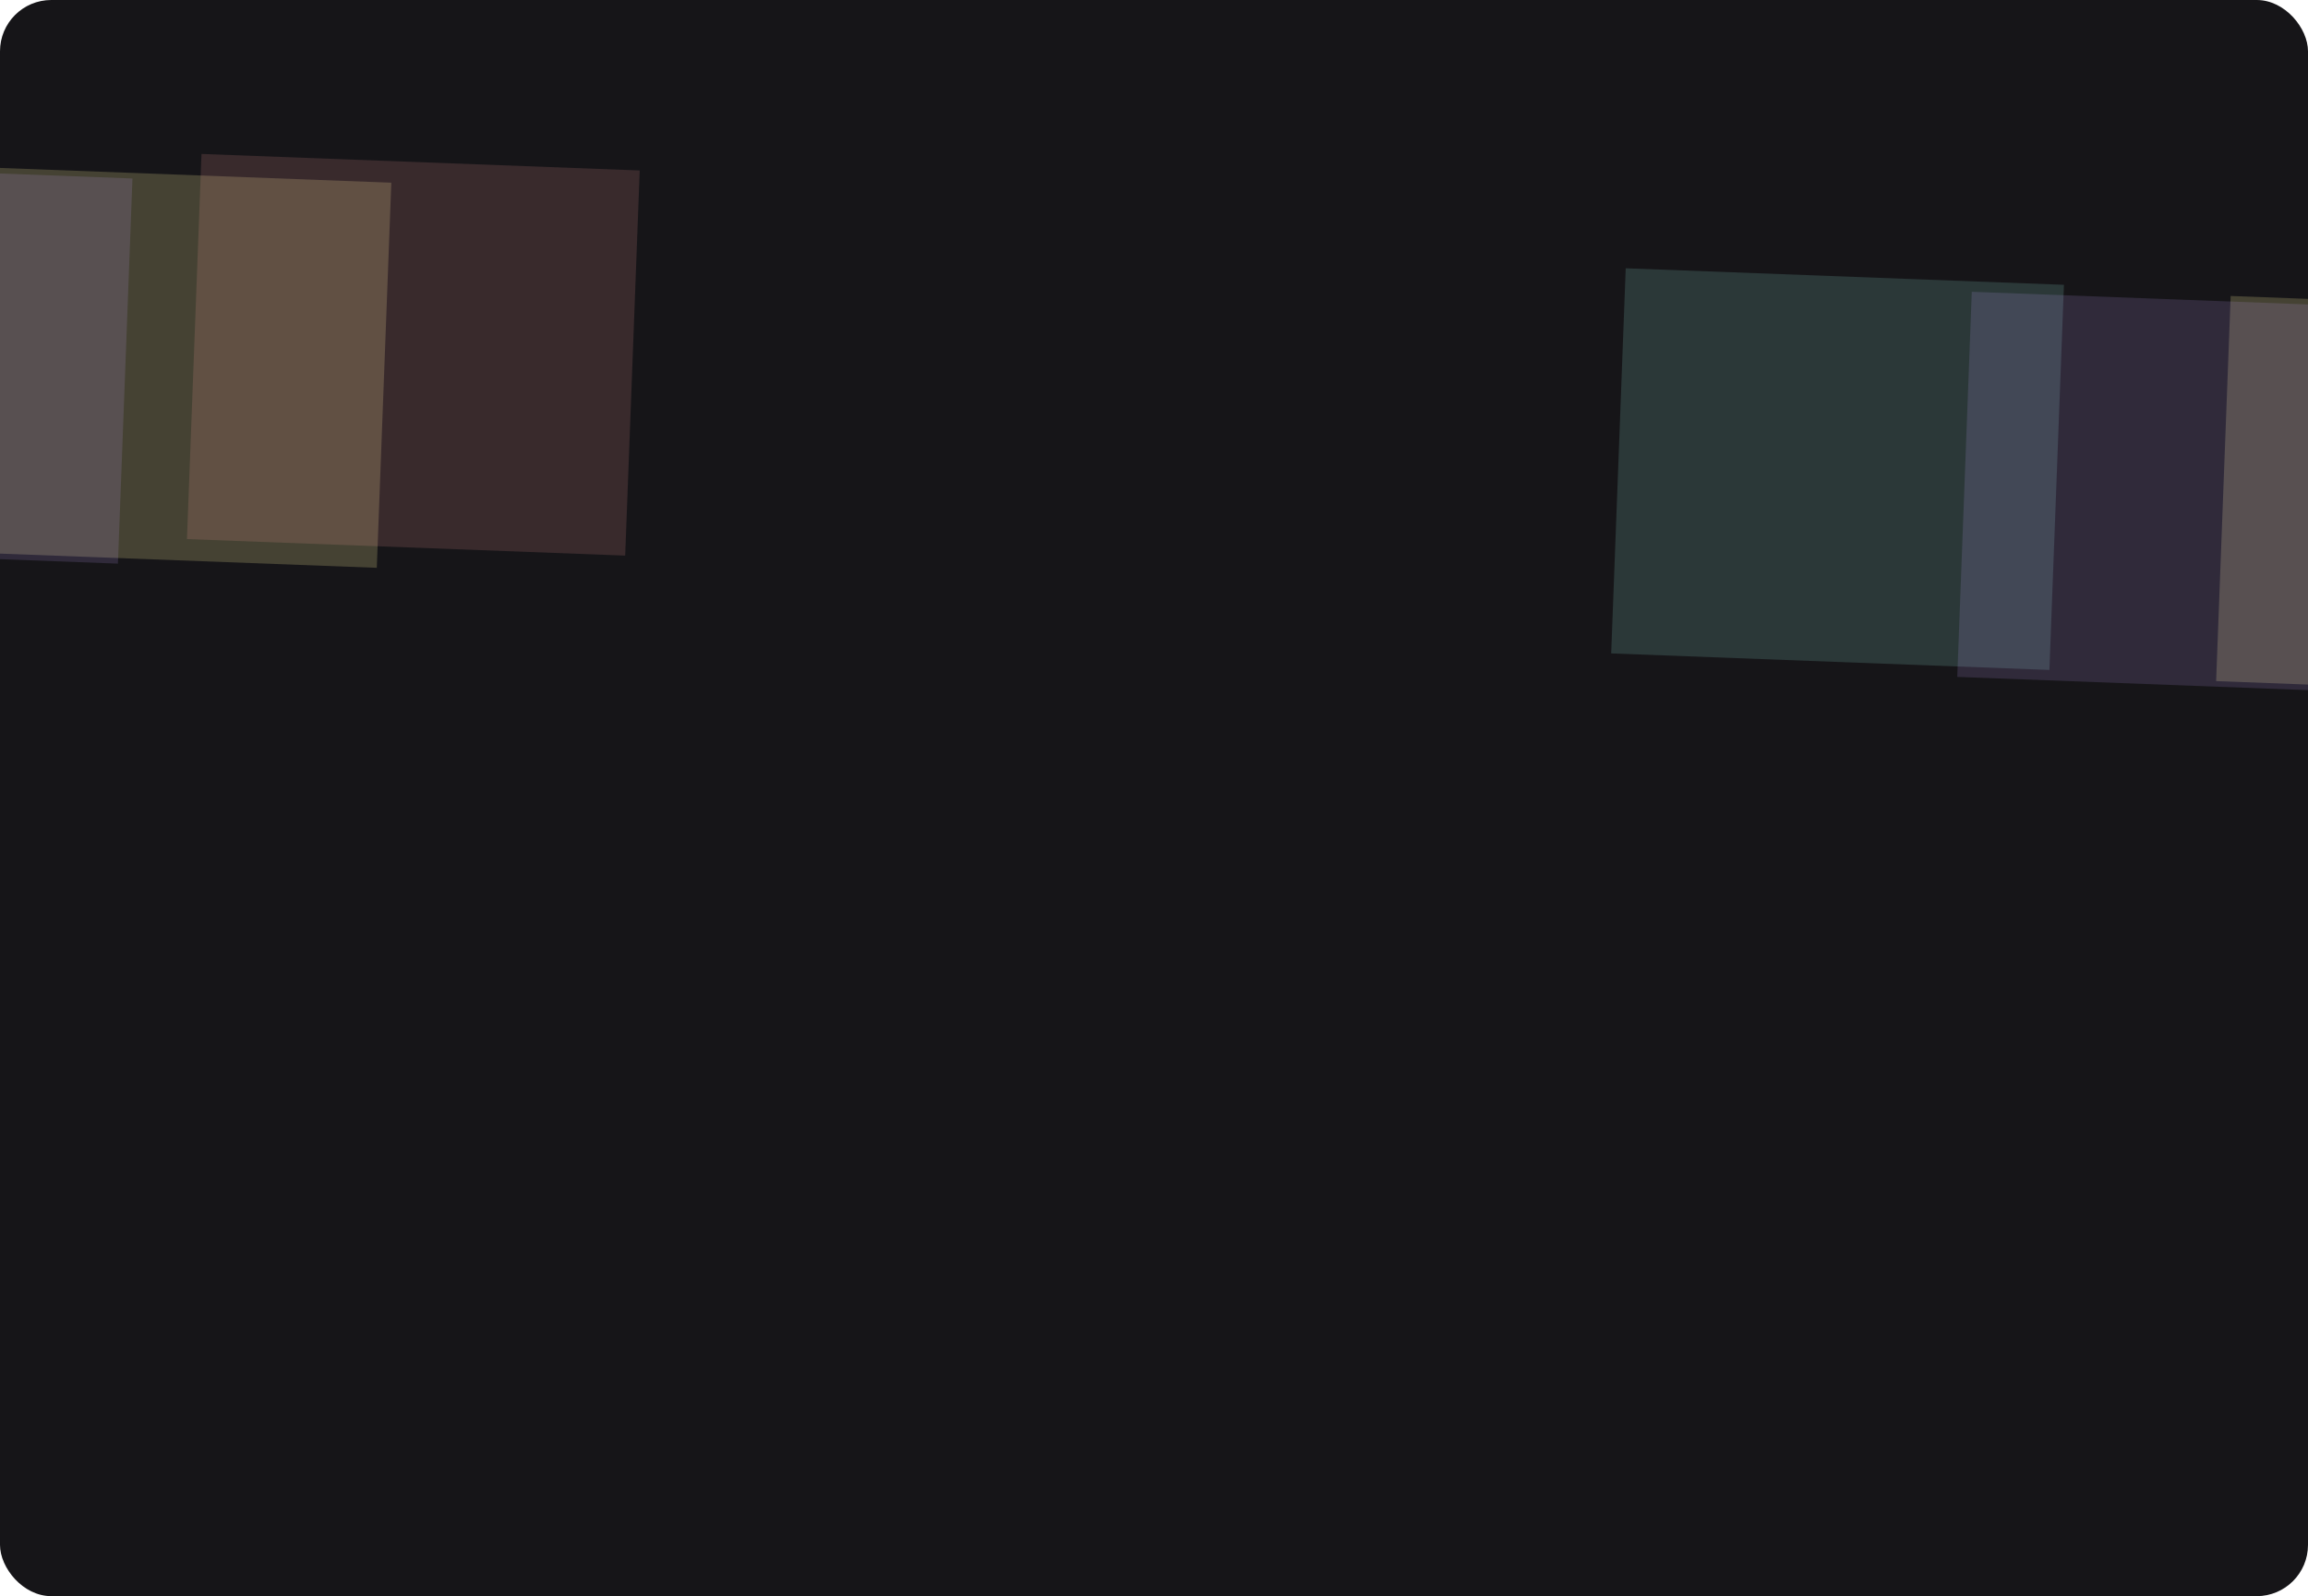 <svg width="1440" height="996" viewBox="0 0 1440 996" fill="none" xmlns="http://www.w3.org/2000/svg">
<g clip-path="url(#clip0_53_380)">
<rect width="1440" height="996" rx="32" fill="#161518"/>
<g filter="url(#filter0_f_53_380)">
<rect x="235.086" y="354.318" width="273.605" height="240.494" transform="rotate(-177.84 235.086 354.318)" fill="#FFF9A4" fill-opacity="0.2"/>
</g>
<g filter="url(#filter1_f_53_380)">
<rect x="-142.344" y="337.044" width="273.605" height="240.494" transform="rotate(-177.84 -142.344 337.044)" fill="#A4FFF4" fill-opacity="0.15"/>
</g>
<g filter="url(#filter2_f_53_380)">
<rect x="73.573" y="351.703" width="273.605" height="240.494" transform="rotate(-177.84 73.573 351.703)" fill="#C5A4FF" fill-opacity="0.15"/>
</g>
<g filter="url(#filter3_f_53_380)">
<rect x="390.065" y="346.695" width="273.605" height="240.494" transform="rotate(-177.84 390.065 346.695)" fill="#FFA4A4" fill-opacity="0.15"/>
</g>
<g filter="url(#filter4_f_53_380)">
<rect x="1656.09" y="435.318" width="273.605" height="240.494" transform="rotate(-177.84 1656.09 435.318)" fill="#FFF9A4" fill-opacity="0.2"/>
</g>
<g filter="url(#filter5_f_53_380)">
<rect x="1278.66" y="418.044" width="273.605" height="240.494" transform="rotate(-177.84 1278.66 418.044)" fill="#A4FFF4" fill-opacity="0.15"/>
</g>
<g filter="url(#filter6_f_53_380)">
<rect x="1494.57" y="432.703" width="273.605" height="240.494" transform="rotate(-177.84 1494.57 432.703)" fill="#C5A4FF" fill-opacity="0.15"/>
</g>
<g filter="url(#filter7_f_53_380)">
<rect x="1811.07" y="427.695" width="273.605" height="240.494" transform="rotate(-177.84 1811.07 427.695)" fill="#FFA4A4" fill-opacity="0.15"/>
</g>
</g>
<defs>
<filter id="filter0_f_53_380" x="-338.325" y="-196.315" width="882.473" height="850.633" filterUnits="userSpaceOnUse" color-interpolation-filters="sRGB">
<feFlood flood-opacity="0" result="BackgroundImageFix"/>
<feBlend mode="normal" in="SourceGraphic" in2="BackgroundImageFix" result="shape"/>
<feGaussianBlur stdDeviation="150" result="effect1_foregroundBlur_53_380"/>
</filter>
<filter id="filter1_f_53_380" x="-715.755" y="-213.589" width="882.473" height="850.633" filterUnits="userSpaceOnUse" color-interpolation-filters="sRGB">
<feFlood flood-opacity="0" result="BackgroundImageFix"/>
<feBlend mode="normal" in="SourceGraphic" in2="BackgroundImageFix" result="shape"/>
<feGaussianBlur stdDeviation="150" result="effect1_foregroundBlur_53_380"/>
</filter>
<filter id="filter2_f_53_380" x="-499.838" y="-198.931" width="882.473" height="850.633" filterUnits="userSpaceOnUse" color-interpolation-filters="sRGB">
<feFlood flood-opacity="0" result="BackgroundImageFix"/>
<feBlend mode="normal" in="SourceGraphic" in2="BackgroundImageFix" result="shape"/>
<feGaussianBlur stdDeviation="150" result="effect1_foregroundBlur_53_380"/>
</filter>
<filter id="filter3_f_53_380" x="-183.346" y="-203.938" width="882.473" height="850.633" filterUnits="userSpaceOnUse" color-interpolation-filters="sRGB">
<feFlood flood-opacity="0" result="BackgroundImageFix"/>
<feBlend mode="normal" in="SourceGraphic" in2="BackgroundImageFix" result="shape"/>
<feGaussianBlur stdDeviation="150" result="effect1_foregroundBlur_53_380"/>
</filter>
<filter id="filter4_f_53_380" x="1082.68" y="-115.315" width="882.473" height="850.633" filterUnits="userSpaceOnUse" color-interpolation-filters="sRGB">
<feFlood flood-opacity="0" result="BackgroundImageFix"/>
<feBlend mode="normal" in="SourceGraphic" in2="BackgroundImageFix" result="shape"/>
<feGaussianBlur stdDeviation="150" result="effect1_foregroundBlur_53_380"/>
</filter>
<filter id="filter5_f_53_380" x="705.245" y="-132.589" width="882.473" height="850.633" filterUnits="userSpaceOnUse" color-interpolation-filters="sRGB">
<feFlood flood-opacity="0" result="BackgroundImageFix"/>
<feBlend mode="normal" in="SourceGraphic" in2="BackgroundImageFix" result="shape"/>
<feGaussianBlur stdDeviation="150" result="effect1_foregroundBlur_53_380"/>
</filter>
<filter id="filter6_f_53_380" x="921.162" y="-117.931" width="882.473" height="850.633" filterUnits="userSpaceOnUse" color-interpolation-filters="sRGB">
<feFlood flood-opacity="0" result="BackgroundImageFix"/>
<feBlend mode="normal" in="SourceGraphic" in2="BackgroundImageFix" result="shape"/>
<feGaussianBlur stdDeviation="150" result="effect1_foregroundBlur_53_380"/>
</filter>
<filter id="filter7_f_53_380" x="1237.65" y="-122.938" width="882.474" height="850.633" filterUnits="userSpaceOnUse" color-interpolation-filters="sRGB">
<feFlood flood-opacity="0" result="BackgroundImageFix"/>
<feBlend mode="normal" in="SourceGraphic" in2="BackgroundImageFix" result="shape"/>
<feGaussianBlur stdDeviation="150" result="effect1_foregroundBlur_53_380"/>
</filter>
<clipPath id="clip0_53_380">
<rect width="1440" height="996" rx="32" fill="white"/>
</clipPath>
</defs>
</svg>
